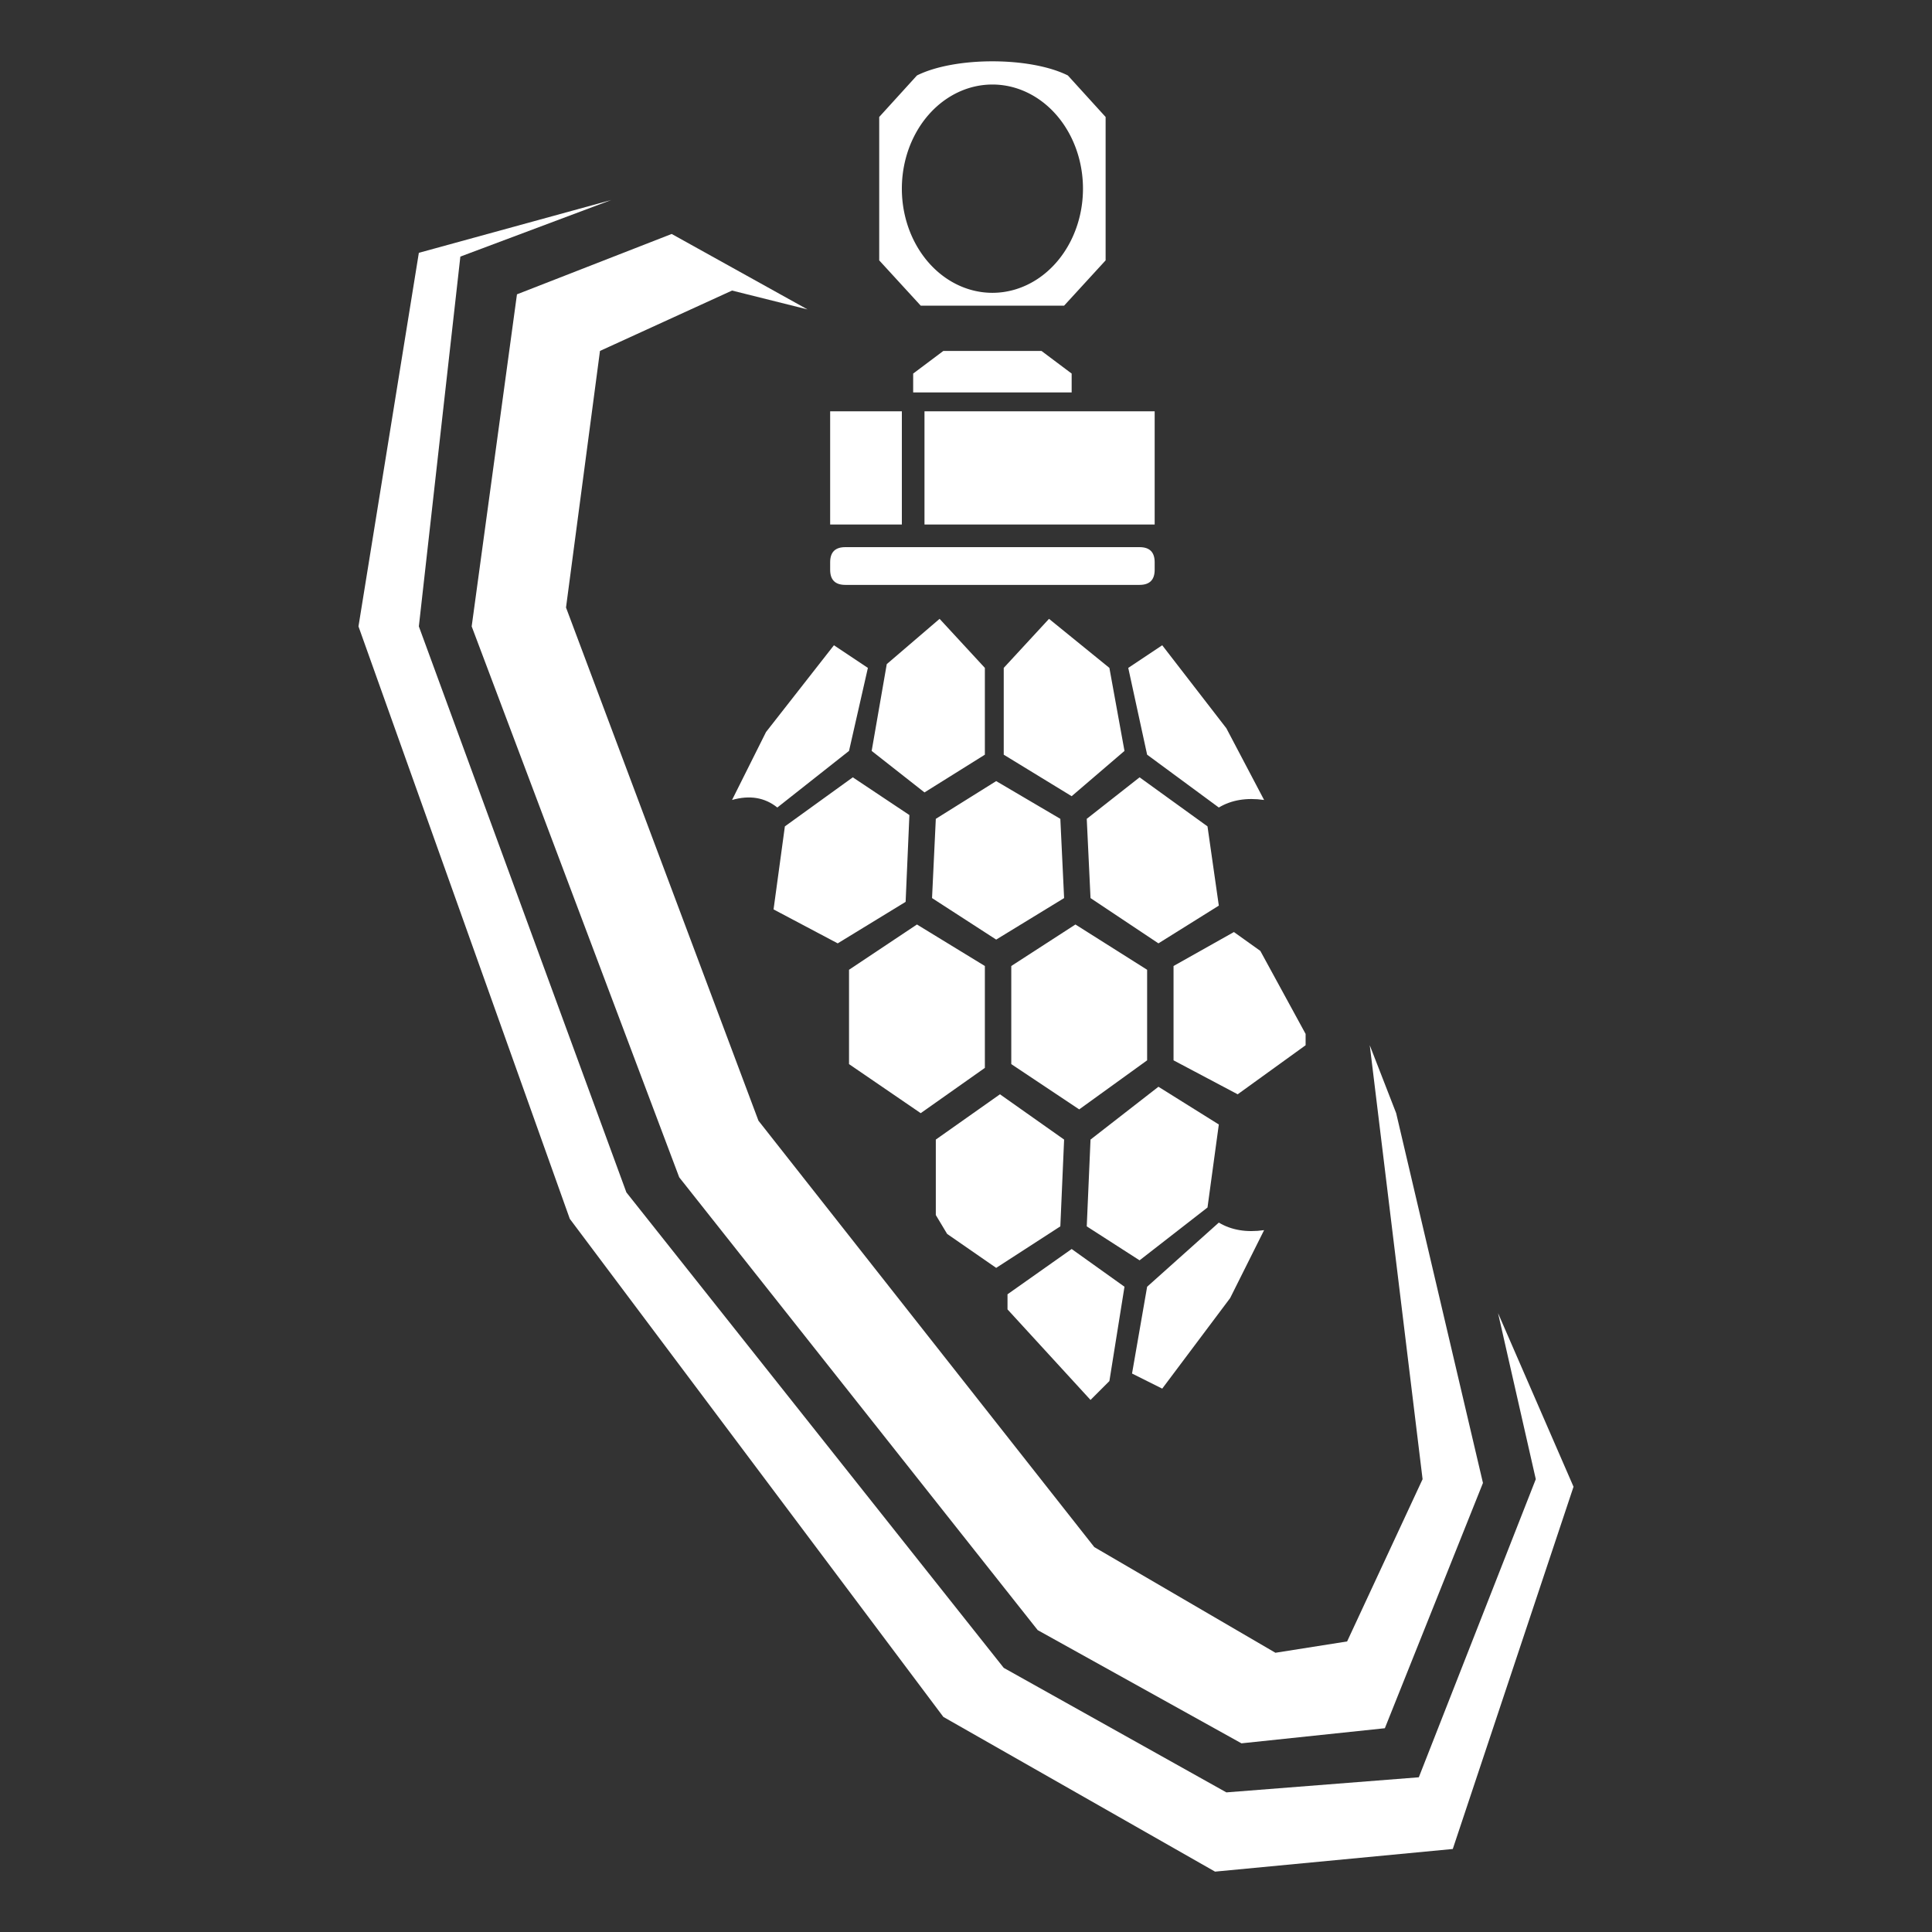 <svg
  xmlns="http://www.w3.org/2000/svg"
  width="512"
  height="512"
  viewBox="0 0 512 512"
  fill="#ffffff"
  stroke="none"
  class="r6data__operator r6data__operator__ability r6data__operator__ability__thorn r6data__operator__ability__razorbloom_shell"
  id="razorbloom_shell"
>
  <rect x="0" y="0" width="512" height="512" fill="#333333" stroke="none"/>
  <path
    d="M162 53 122 68 111 166 166 316 266 442 325 475 376 471 407 392 397 348 417 394 385 490 322 496 250 455 151 323 95 166 111 67Z"
  />
  <path
    d="M214 82 194 77 159 93 150 161 201 297 290 410 338 438 357 435 377 392 363 277 370 295 393 393 367 458 329 462 275 432 180 312 125 166 137 78 178 62Z"
  />
  <path
    fill-rule="evenodd"
    d="M233 31l10-11c10-5 30-5 40 0l10 11v38l-11 12h-38l-11-12ZM239 50a1 1.15 0 0048 0 1 1.15 0 00-48 0"
  />
  <path d="M242 99l8-6H276l8 6V104H242Z" />
  <path d="M220 109H239V139H220Z" />
  <path d="M245 109H306V139H245Z" />
  <path d="M220 149q0-4 4-4H302q4 0 4 4V151q0 4-4 4H224q-4 0-4-4Z" />
  <path
    d="M203 194 221 171 230 177 225 199 206 214Q201 210 194 212M231 199 235 176 249 164 261 177V200L245 210ZM266 177 278 164 294 177 298 199 284 211 266 200ZM299 177 308 171 325 193 335 212Q328 211 323 214L304 200ZM205 241 208 219 226 206 241 216 240 239 222 250ZM247 238 248 217 264 207 281 217 282 238 264 249ZM288 217 302 206 320 219 323 240 307 250 289 238ZM225 257 243 245 261 256V283L244 295 225 282ZM268 256 285 245 304 257V281L286 294 268 282ZM311 256 327 247 334 252 346 274V277L328 290 311 281ZM248 322V302L265 290 282 302 281 325 264 336 251 327M289 302 307 288 323 298 320 320 302 334 288 325ZM267 347V343L284 331 298 341 294 366 289 371ZM304 341 323 324Q328 327 335 326L326 344 308 368 300 364Z"
  />
</svg>
